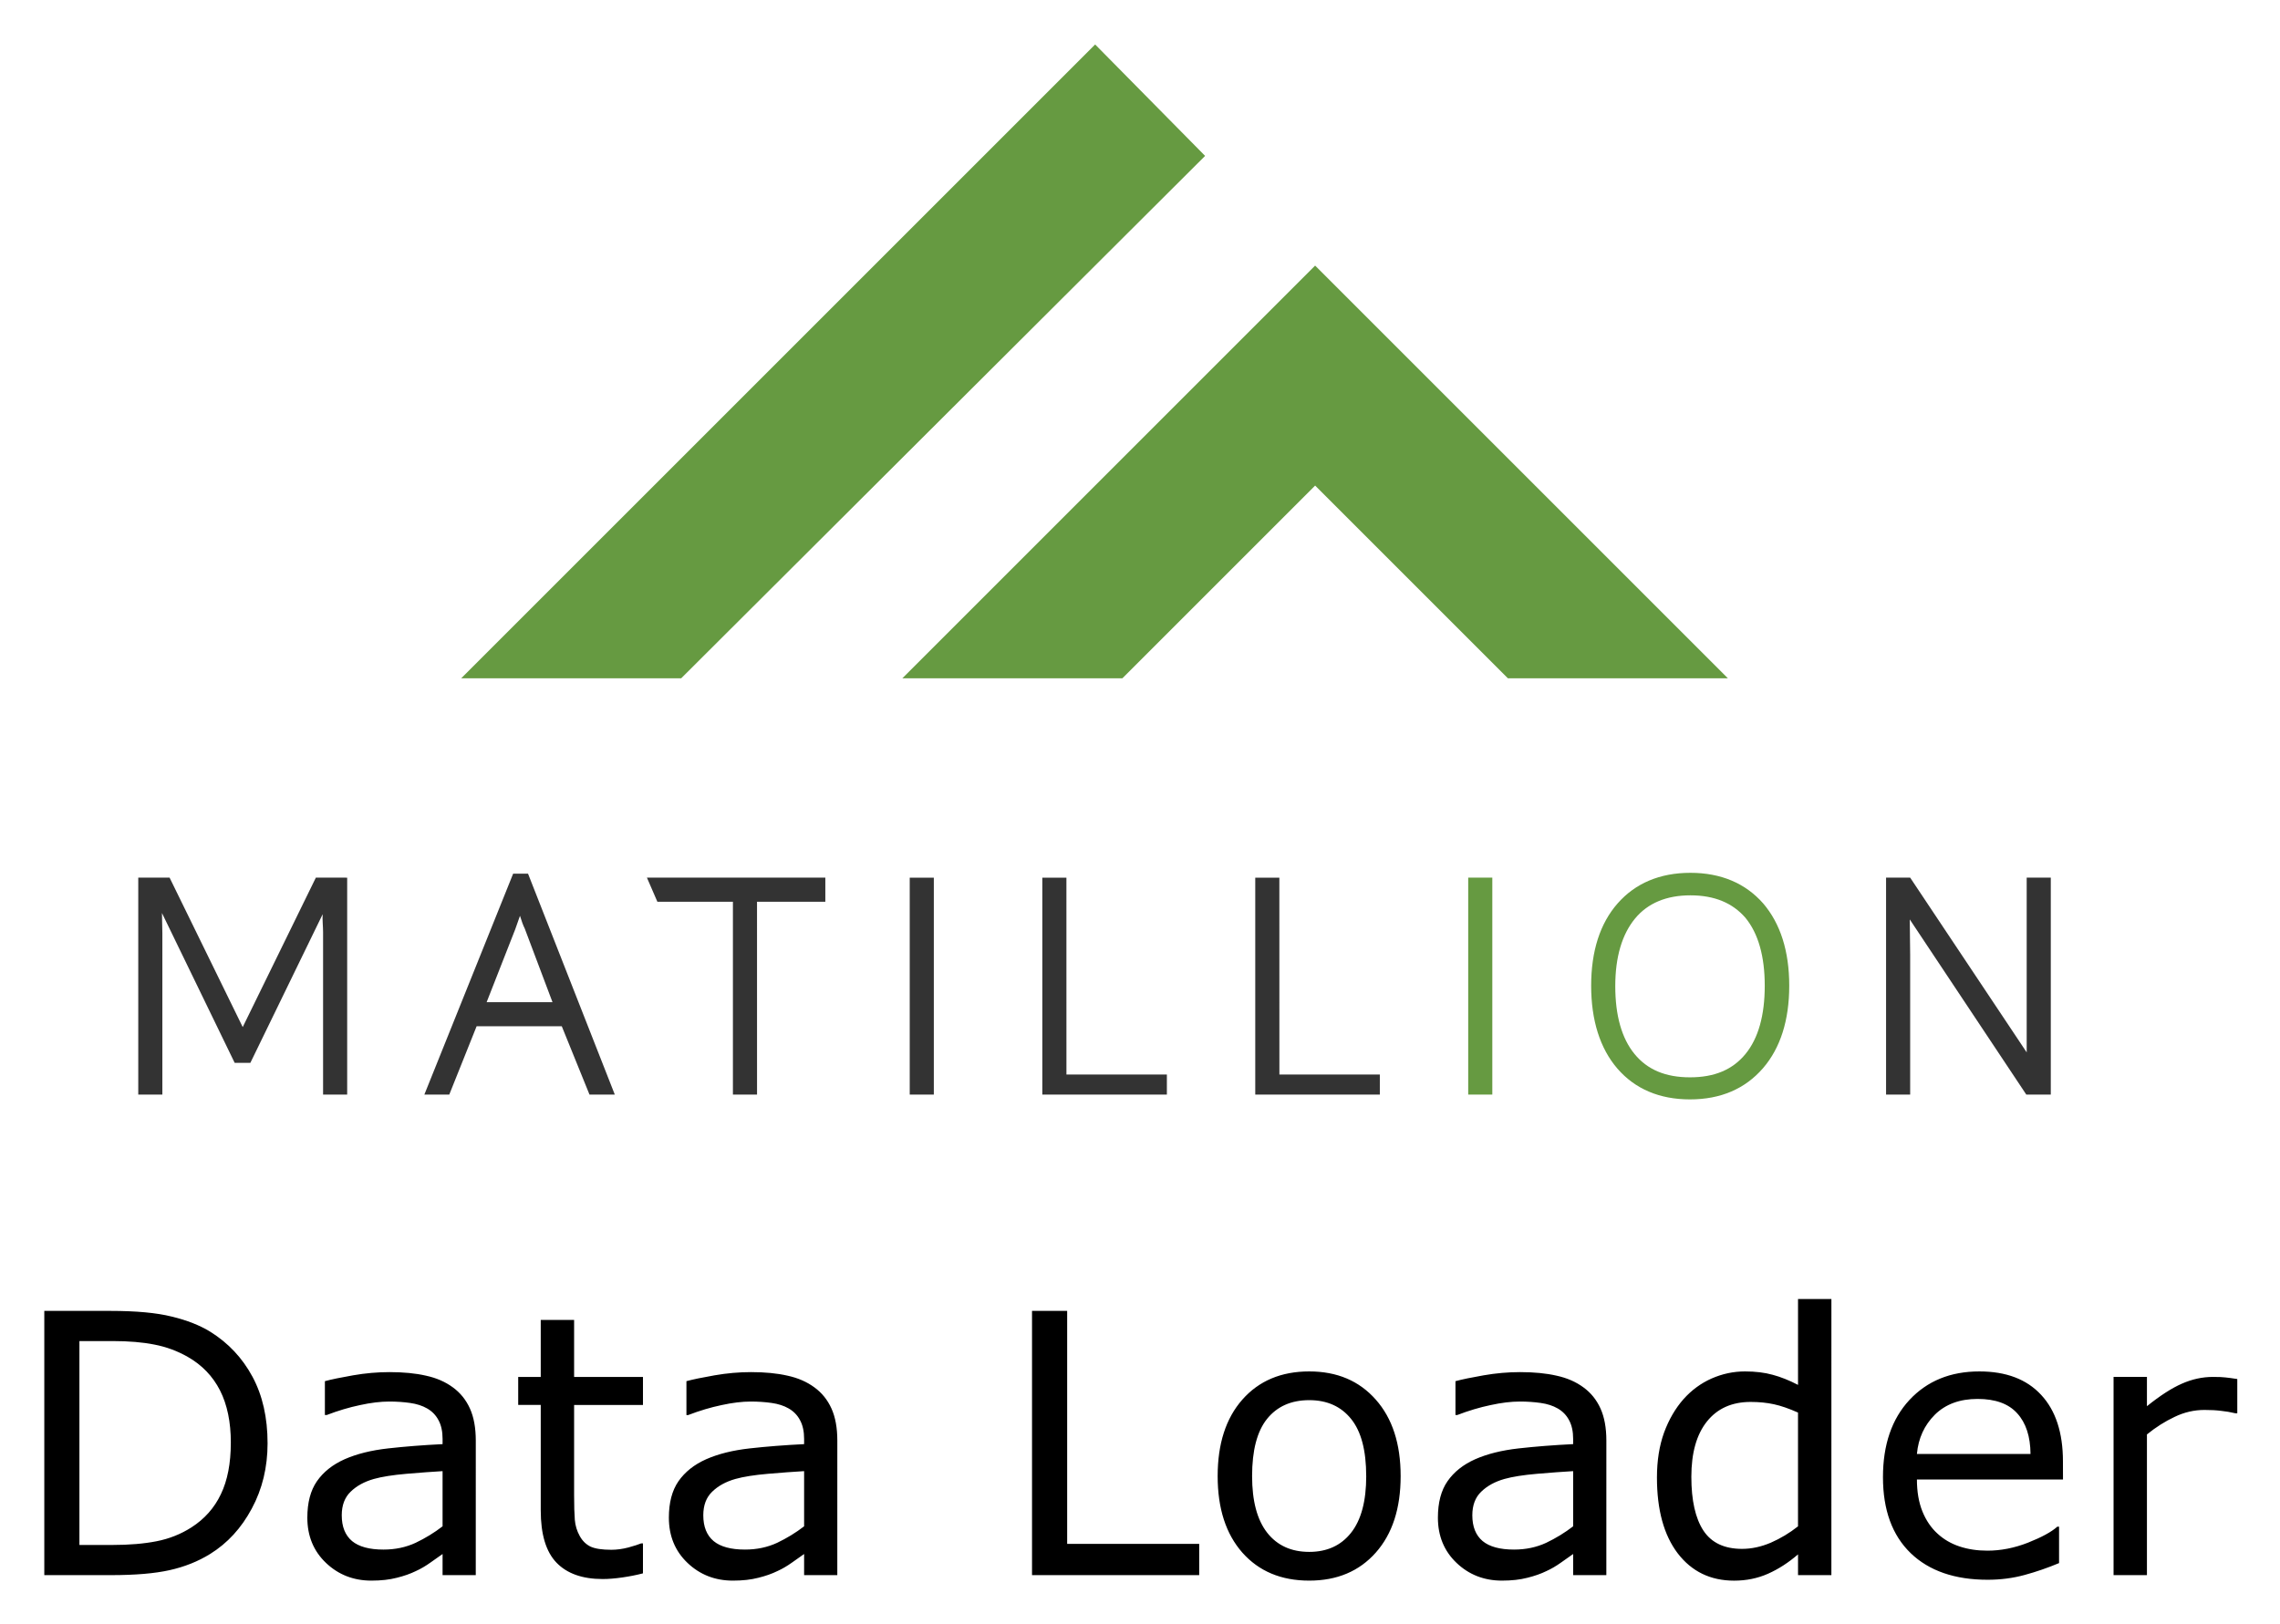 <svg xmlns="http://www.w3.org/2000/svg" role="img" viewBox="11.82 4.82 100.36 71.48"><title>Matillion Data Loader logo</title><path fill="#333" d="M37.768 53.009h1.114l-3.82-9.727h-.654l-3.909 9.727h1.097l1.203-3.007h3.749zm-3.272-7.269l.212-.601c.071.23.141.424.212.566l1.22 3.237H33.24zm10.647 7.269H44.081V44.519h-3.325l-.46-1.061h7.853v1.061h-3.007zm6.721-9.55h1.061v9.55h-1.061zm6.898 8.666h4.421v.884h-5.483v-9.55h1.061zm9.374 0h4.421v.884H67.073v-9.55h1.061z"/><path fill="#669a41" d="M76.447 43.458h1.061v9.55h-1.061zm9.763 9.763c-1.344 0-2.423-.46-3.201-1.362-.76-.884-1.15-2.122-1.15-3.643 0-1.521.389-2.741 1.167-3.626.778-.884 1.857-1.344 3.201-1.344 1.344 0 2.423.46 3.201 1.344.76.884 1.15 2.105 1.15 3.626 0 1.521-.389 2.741-1.15 3.626-.796.92-1.875 1.379-3.219 1.379zm.018-8.984c-1.043 0-1.875.336-2.441 1.026-.566.69-.867 1.68-.867 2.971s.283 2.299.849 2.989c.566.69 1.362 1.026 2.441 1.026 1.079 0 1.875-.336 2.441-1.026.566-.69.849-1.698.849-3.007 0-1.291-.283-2.299-.849-2.989-.566-.654-1.362-.99-2.423-.99z"/><path fill="#333" d="M101.03 43.458h1.061v9.55h-1.079l-5.129-7.711.018 1.556v6.155h-1.061v-9.55h1.061l5.129 7.693m-74.104-7.693h-1.203l-3.219 6.579-3.219-6.579h-1.379v9.55h1.061V45.917l-.018-.902 3.201 6.597h.69l3.183-6.544c-.018.248.018.531.018.778v7.163h1.061v-9.55z"/><path fill="#669a41" d="M60.026 6.778L32.12 34.683h9.683l23.063-23zm1.197 27.905l8.486-8.486 8.486 8.486h9.683l-18.17-18.17-18.17 18.17z"/><g><path d="M23.598 68.36q0 1.586-.695 2.875-.688 1.289-1.836 2-.797.492-1.781.711-.977.219-2.578.219h-2.938V62.532h2.906q1.703 0 2.703.25 1.008.242 1.703.672 1.188.742 1.852 1.977.664 1.234.664 2.93zm-1.617-.023q0-1.367-.477-2.305t-1.422-1.477q-.688-.391-1.461-.539-.773-.156-1.852-.156h-1.453v8.977h1.453q1.117 0 1.945-.164.836-.164 1.531-.609.867-.555 1.297-1.461.438-.906.438-2.266zm10.781 5.828h-1.461v-.93q-.195.133-.531.375-.328.234-.641.375-.367.18-.844.297-.477.125-1.117.125-1.18 0-2-.781-.82-.781-.82-1.992 0-.992.422-1.602.43-.617 1.219-.969.797-.352 1.914-.477 1.117-.125 2.398-.188v-.227q0-.5-.18-.828-.172-.328-.5-.516-.312-.18-.75-.242t-.914-.062q-.578 0-1.289.156-.711.148-1.469.438h-.078V65.626q.43-.117 1.242-.258.812-.141 1.602-.141.922 0 1.602.156.688.148 1.188.516.492.359.75.93.258.57.258 1.414zm-1.461-2.148v-2.43q-.672.039-1.586.117-.906.078-1.438.227-.633.18-1.023.562-.391.375-.391 1.039 0 .75.453 1.133.453.375 1.383.375.773 0 1.414-.297.641-.305 1.188-.727zm8.82 2.07q-.414.109-.906.18-.484.07-.867.07-1.336 0-2.031-.719-.695-.719-.695-2.305v-4.641h-.992V65.439h.992v-2.508h1.469v2.508h3.031v1.234h-3.031v3.977q0 .688.031 1.078.031.383.219.719.172.312.469.461.305.141.922.141.359 0 .75-.102.391-.109.562-.18h.078zm8.555.078H47.215v-.93q-.195.133-.531.375-.328.234-.641.375-.367.18-.844.297-.477.125-1.117.125-1.18 0-2-.781-.82-.781-.82-1.992 0-.992.422-1.602.43-.617 1.219-.969.797-.352 1.914-.477 1.117-.125 2.398-.188v-.227q0-.5-.18-.828-.172-.328-.5-.516-.312-.18-.75-.242t-.914-.062q-.578 0-1.289.156-.711.148-1.469.438h-.078V65.626q.43-.117 1.242-.258.812-.141 1.602-.141.922 0 1.602.156.688.148 1.188.516.492.359.75.93.258.57.258 1.414zm-1.461-2.148v-2.43q-.672.039-1.586.117-.906.078-1.438.227-.633.18-1.023.562-.391.375-.391 1.039 0 .75.453 1.133.453.375 1.383.375.773 0 1.414-.297.641-.305 1.188-.727zm17.391 2.148h-7.359V62.532h1.547v10.258h5.812zm8.867-4.359q0 2.133-1.094 3.367-1.094 1.234-2.93 1.234-1.852 0-2.945-1.234-1.086-1.234-1.086-3.367 0-2.133 1.086-3.367 1.094-1.242 2.945-1.242 1.836 0 2.93 1.242 1.094 1.234 1.094 3.367zm-1.516 0q0-1.695-.664-2.516-.664-.828-1.844-.828-1.195 0-1.859.828-.656.82-.656 2.516 0 1.641.664 2.492.664.844 1.852.844 1.172 0 1.836-.836.672-.844.672-2.5zm10.57 4.359h-1.461v-.93q-.195.133-.531.375-.328.234-.641.375-.367.18-.844.297-.477.125-1.117.125-1.18 0-2-.781-.82-.781-.82-1.992 0-.992.422-1.602.43-.617 1.219-.969.797-.352 1.914-.477 1.117-.125 2.398-.188v-.227q0-.5-.18-.828-.172-.328-.5-.516-.312-.18-.75-.242t-.914-.062q-.578 0-1.289.156-.711.148-1.469.438h-.078V65.626q.43-.117 1.242-.258.812-.141 1.602-.141.922 0 1.602.156.688.148 1.188.516.492.359.75.93.258.57.258 1.414zm-1.461-2.148v-2.43q-.672.039-1.586.117-.906.078-1.438.227-.633.18-1.023.562-.391.375-.391 1.039 0 .75.453 1.133.453.375 1.383.375.773 0 1.414-.297.641-.305 1.188-.727zm11.367 2.148H90.965v-.914q-.633.547-1.32.852t-1.492.305q-1.562 0-2.484-1.203-.914-1.203-.914-3.336 0-1.109.312-1.977.32-.867.859-1.477.531-.594 1.234-.906.711-.312 1.469-.312.688 0 1.219.148.531.141 1.117.445v-3.781h1.469zm-1.469-2.148v-5.008q-.594-.266-1.062-.367-.469-.102-1.023-.102-1.234 0-1.922.859-.688.859-.688 2.438 0 1.555.531 2.367.531.805 1.703.805.625 0 1.266-.273.641-.281 1.195-.719zm11.664-2.062h-6.43q0 .805.242 1.406.242.594.664.977.406.375.961.562.562.188 1.234.188.891 0 1.789-.352.906-.359 1.289-.703h.078v1.602q-.742.312-1.516.523-.773.211-1.625.211-2.172 0-3.391-1.172-1.219-1.18-1.219-3.344 0-2.141 1.164-3.398 1.172-1.258 3.078-1.258 1.766 0 2.719 1.031.961 1.031.961 2.93zm-1.43-1.125q-.008-1.156-.586-1.789-.57-.633-1.742-.633-1.18 0-1.883.695-.695.695-.789 1.727zm9.102-1.789h-.078q-.328-.078-.641-.109-.305-.039-.727-.039-.68 0-1.312.305-.633.297-1.219.773v6.195h-1.469v-8.727h1.469v1.289q.875-.703 1.539-.992.672-.297 1.367-.297.383 0 .555.023.172.016.516.07z"/></g></svg>